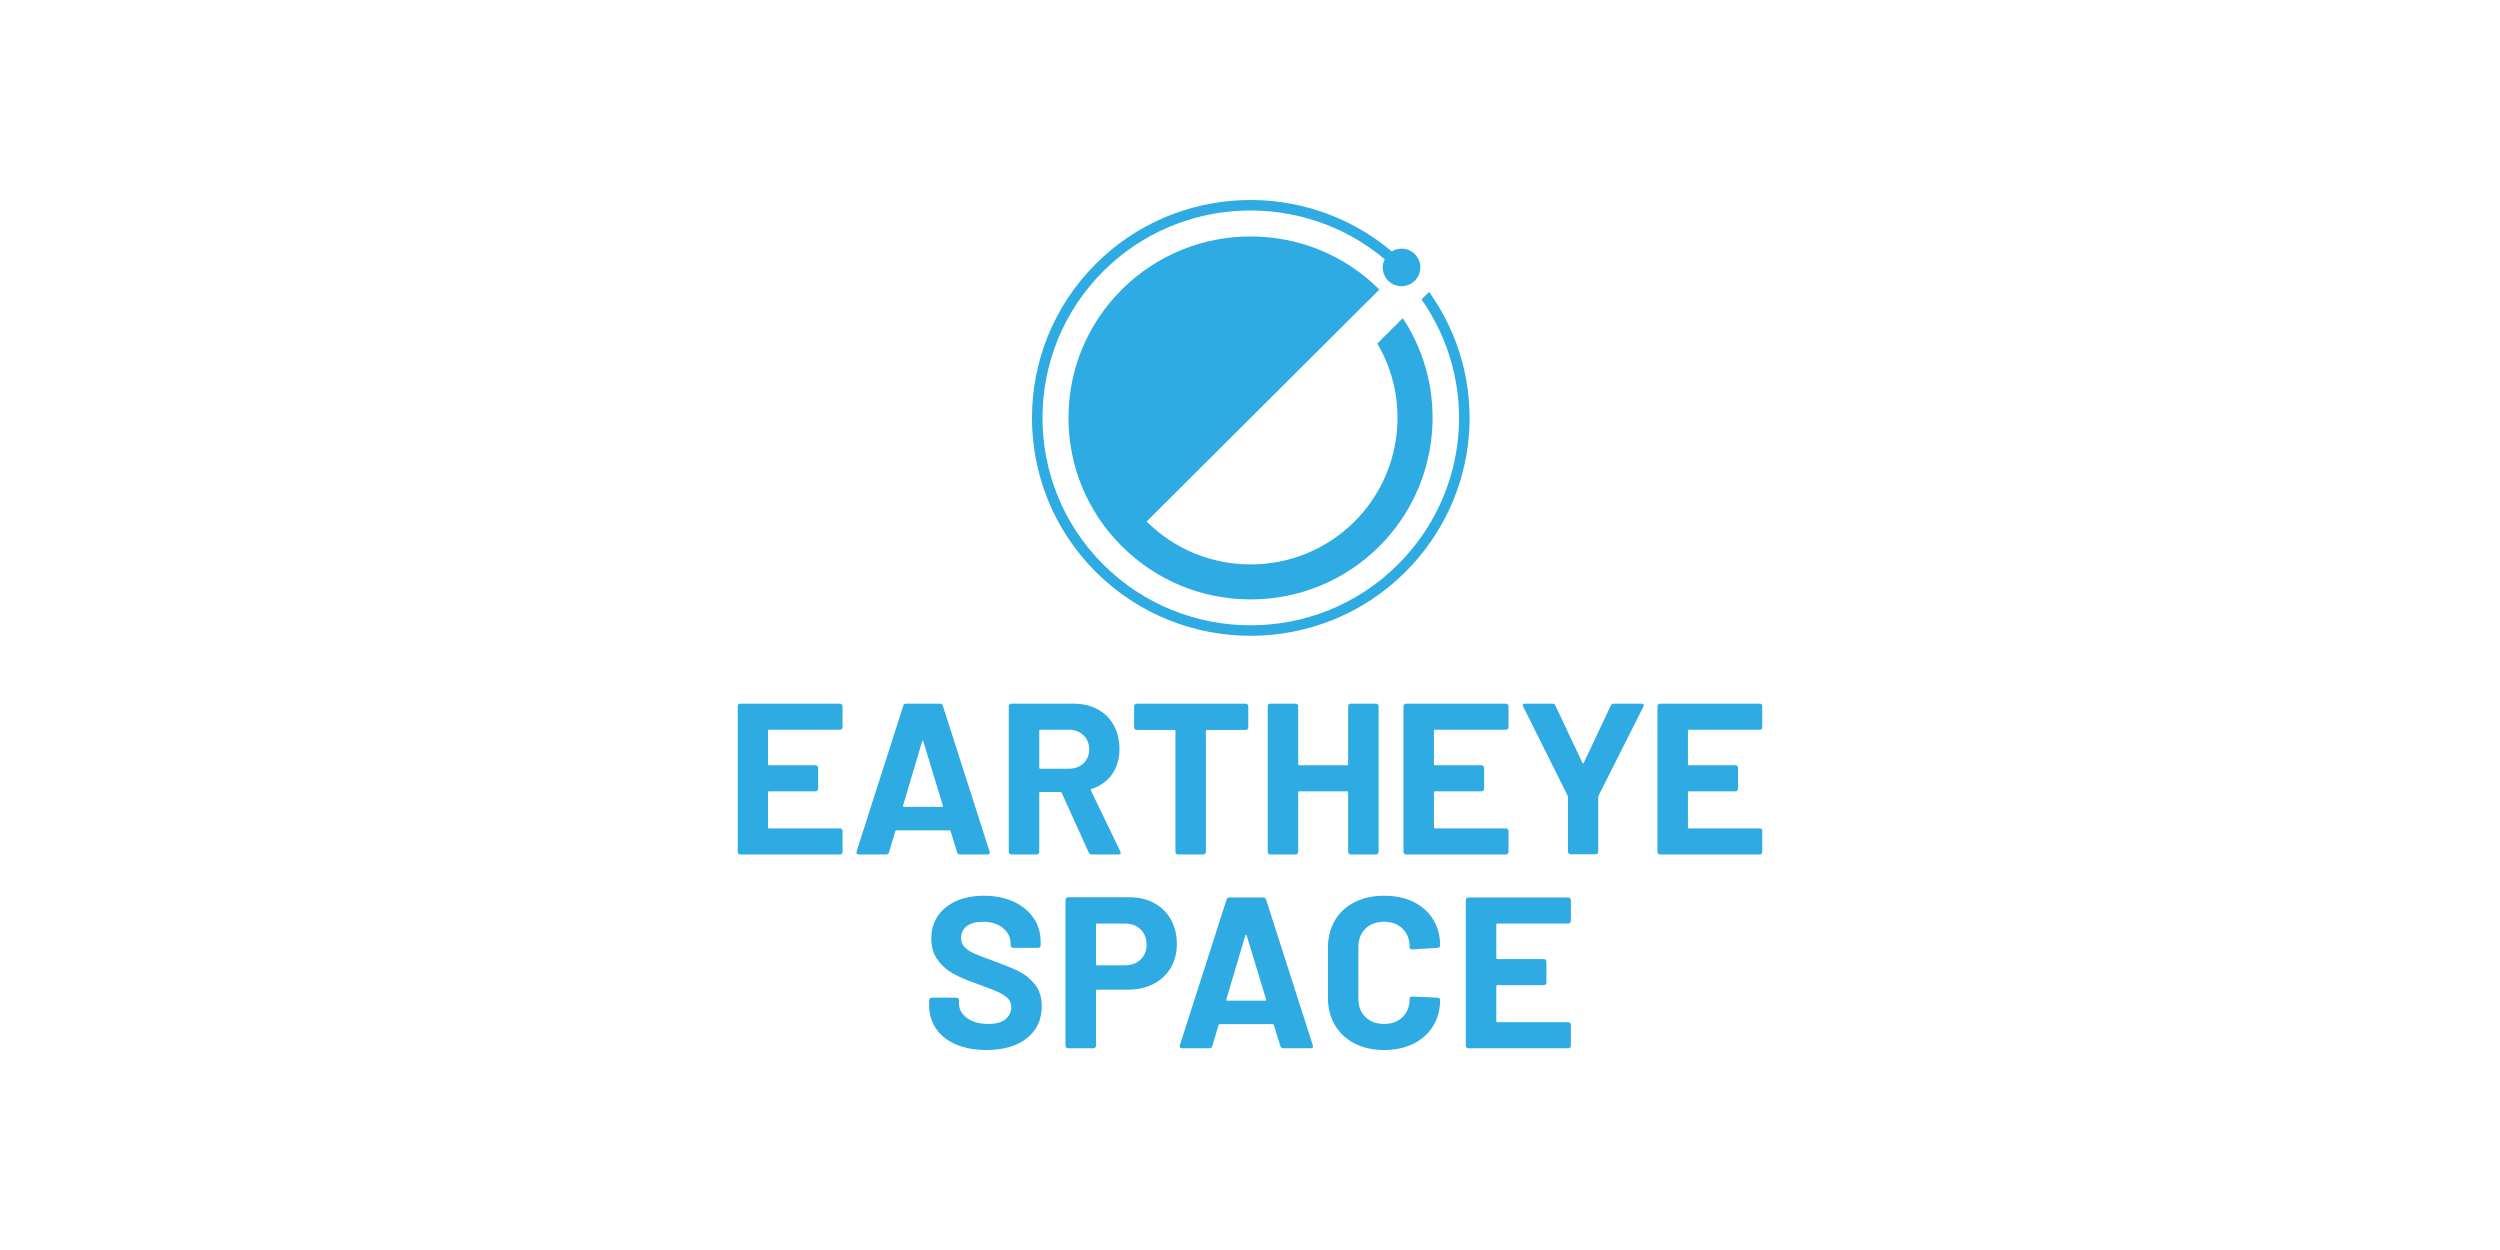 <svg width="200" height="100" viewBox="0 0 200 100" fill="none" xmlns="http://www.w3.org/2000/svg">
<g clip-path="url(#clip0_6_31)">
<mask id="mask0_6_31" style="mask-type:luminance" maskUnits="userSpaceOnUse" x="-4" y="-24" width="208" height="147">
<path d="M-3.988 -23.706H203.988V122.866H-3.988V-23.706Z" fill="white"/>
</mask>
<g mask="url(#mask0_6_31)">
<path d="M76.491 83.56C75.8 83.268 75.266 82.848 74.892 82.302C74.517 81.757 74.33 81.121 74.33 80.397V80.018C74.33 79.961 74.35 79.912 74.39 79.872C74.43 79.832 74.479 79.812 74.537 79.812H76.509C76.566 79.812 76.615 79.832 76.656 79.872C76.696 79.912 76.716 79.961 76.716 80.018V80.277C76.716 80.736 76.929 81.124 77.356 81.44C77.782 81.757 78.359 81.914 79.085 81.914C79.696 81.914 80.151 81.785 80.451 81.526C80.751 81.268 80.901 80.949 80.901 80.57C80.901 80.294 80.809 80.061 80.624 79.872C80.44 79.682 80.189 79.516 79.872 79.372C79.555 79.228 79.051 79.03 78.359 78.777C77.587 78.513 76.932 78.243 76.396 77.967C75.86 77.691 75.41 77.315 75.047 76.838C74.684 76.362 74.503 75.772 74.503 75.072C74.503 74.382 74.681 73.779 75.039 73.262C75.396 72.745 75.892 72.349 76.526 72.072C77.16 71.797 77.892 71.659 78.722 71.659C79.598 71.659 80.379 71.814 81.065 72.124C81.751 72.434 82.287 72.868 82.673 73.426C83.06 73.983 83.253 74.629 83.253 75.365V75.623C83.253 75.681 83.232 75.73 83.192 75.769C83.152 75.81 83.103 75.83 83.045 75.83H81.056C80.999 75.83 80.95 75.81 80.91 75.769C80.869 75.73 80.849 75.681 80.849 75.623V75.485C80.849 75.002 80.65 74.592 80.253 74.253C79.855 73.914 79.31 73.745 78.618 73.745C78.076 73.745 77.653 73.859 77.347 74.089C77.042 74.319 76.889 74.635 76.889 75.037C76.889 75.324 76.978 75.566 77.157 75.761C77.336 75.957 77.601 76.132 77.953 76.287C78.304 76.442 78.849 76.651 79.587 76.916C80.405 77.215 81.048 77.479 81.515 77.709C81.982 77.939 82.403 78.281 82.777 78.734C83.152 79.188 83.339 79.777 83.339 80.501C83.339 81.581 82.941 82.434 82.146 83.06C81.351 83.687 80.273 84 78.912 84C77.99 84 77.183 83.853 76.491 83.56Z" fill="#2DABE2"/>
<path d="M91.242 76.769C91.564 76.465 91.726 76.066 91.726 75.572C91.726 75.066 91.564 74.658 91.242 74.348C90.919 74.037 90.492 73.882 89.962 73.882H87.766C87.708 73.882 87.679 73.912 87.679 73.969V77.14C87.679 77.197 87.708 77.226 87.766 77.226H89.962C90.492 77.226 90.919 77.074 91.242 76.769ZM92.331 72.245C92.907 72.555 93.354 72.995 93.671 73.564C93.988 74.132 94.147 74.785 94.147 75.52C94.147 76.244 93.982 76.882 93.654 77.433C93.325 77.985 92.864 78.413 92.27 78.717C91.677 79.021 90.993 79.174 90.221 79.174H87.766C87.708 79.174 87.679 79.202 87.679 79.26V83.655C87.679 83.713 87.659 83.761 87.619 83.802C87.578 83.842 87.529 83.862 87.472 83.862H85.448C85.391 83.862 85.342 83.842 85.302 83.802C85.261 83.761 85.241 83.713 85.241 83.655V71.986C85.241 71.929 85.261 71.881 85.302 71.84C85.342 71.8 85.391 71.779 85.448 71.779H90.325C91.086 71.779 91.754 71.935 92.331 72.245Z" fill="#2DABE2"/>
<path d="M98.175 80.053H101.219C101.288 80.053 101.311 80.018 101.288 79.949L99.732 74.83C99.72 74.785 99.703 74.764 99.68 74.77C99.657 74.776 99.639 74.796 99.628 74.83L98.106 79.949C98.095 80.018 98.118 80.053 98.175 80.053ZM102.429 83.69L101.911 82C101.887 81.955 101.859 81.932 101.824 81.932H97.57C97.536 81.932 97.507 81.955 97.484 82L96.982 83.69C96.948 83.805 96.873 83.862 96.758 83.862H94.561C94.492 83.862 94.44 83.842 94.406 83.802C94.371 83.761 94.365 83.701 94.388 83.621L98.124 71.969C98.158 71.855 98.233 71.797 98.349 71.797H101.063C101.178 71.797 101.254 71.855 101.288 71.969L105.023 83.621C105.035 83.644 105.041 83.672 105.041 83.707C105.041 83.81 104.977 83.862 104.85 83.862H102.654C102.539 83.862 102.464 83.805 102.429 83.69Z" fill="#2DABE2"/>
<path d="M108.361 83.474C107.68 83.124 107.156 82.633 106.787 82C106.418 81.369 106.234 80.639 106.234 79.812V75.83C106.234 75.003 106.418 74.273 106.787 73.641C107.156 73.009 107.68 72.521 108.361 72.176C109.041 71.832 109.83 71.659 110.73 71.659C111.618 71.659 112.399 71.823 113.073 72.15C113.747 72.478 114.272 72.943 114.646 73.546C115.021 74.15 115.209 74.848 115.209 75.64C115.209 75.744 115.139 75.807 115.001 75.83L112.978 75.95H112.943C112.828 75.95 112.77 75.888 112.77 75.761C112.77 75.152 112.583 74.664 112.208 74.296C111.834 73.928 111.341 73.744 110.73 73.744C110.107 73.744 109.609 73.928 109.234 74.296C108.859 74.664 108.672 75.152 108.672 75.761V79.915C108.672 80.513 108.859 80.995 109.234 81.363C109.609 81.731 110.107 81.914 110.73 81.914C111.341 81.914 111.834 81.731 112.208 81.363C112.583 80.995 112.77 80.513 112.77 79.915C112.77 79.788 112.84 79.725 112.978 79.725L115.001 79.812C115.058 79.812 115.108 79.828 115.148 79.863C115.188 79.898 115.209 79.938 115.209 79.984C115.209 80.777 115.021 81.478 114.646 82.086C114.272 82.696 113.747 83.167 113.073 83.5C112.399 83.834 111.618 84 110.73 84C109.83 84 109.041 83.825 108.361 83.474Z" fill="#2DABE2"/>
<path d="M125.61 73.822C125.569 73.862 125.52 73.882 125.463 73.882H119.791C119.733 73.882 119.704 73.911 119.704 73.969V76.64C119.704 76.698 119.733 76.726 119.791 76.726H123.509C123.566 76.726 123.615 76.746 123.656 76.787C123.696 76.827 123.716 76.876 123.716 76.933V78.605C123.716 78.663 123.696 78.711 123.656 78.751C123.615 78.792 123.566 78.812 123.509 78.812H119.791C119.733 78.812 119.704 78.841 119.704 78.898V81.69C119.704 81.748 119.733 81.776 119.791 81.776H125.463C125.52 81.776 125.569 81.796 125.61 81.837C125.65 81.877 125.67 81.926 125.67 81.983V83.655C125.67 83.713 125.65 83.761 125.61 83.802C125.569 83.842 125.52 83.862 125.463 83.862H117.474C117.416 83.862 117.367 83.842 117.327 83.802C117.286 83.761 117.266 83.713 117.266 83.655V72.004C117.266 71.946 117.286 71.897 117.327 71.857C117.367 71.817 117.416 71.797 117.474 71.797H125.463C125.52 71.797 125.569 71.817 125.61 71.857C125.65 71.897 125.67 71.946 125.67 72.004V73.676C125.67 73.733 125.65 73.782 125.61 73.822Z" fill="#2DABE2"/>
<path d="M67.344 58.317C67.303 58.357 67.254 58.377 67.197 58.377H61.525C61.467 58.377 61.438 58.406 61.438 58.464V61.135C61.438 61.193 61.467 61.221 61.525 61.221H65.243C65.3 61.221 65.349 61.241 65.389 61.282C65.43 61.322 65.45 61.371 65.45 61.428V63.1C65.45 63.158 65.43 63.206 65.389 63.246C65.349 63.287 65.3 63.307 65.243 63.307H61.525C61.467 63.307 61.438 63.336 61.438 63.393V66.185C61.438 66.243 61.467 66.271 61.525 66.271H67.197C67.254 66.271 67.303 66.291 67.344 66.332C67.384 66.372 67.404 66.421 67.404 66.478V68.15C67.404 68.208 67.384 68.256 67.344 68.297C67.303 68.337 67.254 68.357 67.197 68.357H59.208C59.15 68.357 59.101 68.337 59.06 68.297C59.02 68.256 59 68.208 59 68.15V56.498C59 56.441 59.02 56.392 59.06 56.352C59.101 56.312 59.15 56.292 59.208 56.292H67.197C67.254 56.292 67.303 56.312 67.344 56.352C67.384 56.392 67.404 56.441 67.404 56.498V58.171C67.404 58.228 67.384 58.277 67.344 58.317Z" fill="#2DABE2"/>
<path d="M72.315 64.548H75.359C75.428 64.548 75.451 64.513 75.428 64.444L73.871 59.325C73.86 59.28 73.843 59.259 73.82 59.265C73.796 59.271 73.779 59.291 73.768 59.325L72.246 64.444C72.234 64.513 72.257 64.548 72.315 64.548ZM76.569 68.185L76.05 66.495C76.027 66.45 75.998 66.427 75.964 66.427H71.71C71.675 66.427 71.646 66.45 71.623 66.495L71.122 68.185C71.087 68.3 71.012 68.357 70.897 68.357H68.701C68.632 68.357 68.58 68.337 68.545 68.297C68.511 68.257 68.505 68.196 68.528 68.115L72.263 56.464C72.298 56.349 72.373 56.292 72.488 56.292H75.203C75.318 56.292 75.393 56.349 75.428 56.464L79.163 68.115C79.174 68.138 79.18 68.167 79.18 68.202C79.18 68.305 79.117 68.357 78.99 68.357H76.794C76.678 68.357 76.604 68.3 76.569 68.185Z" fill="#2DABE2"/>
<path d="M83.14 58.464V61.411C83.14 61.468 83.169 61.497 83.227 61.497H85.492C85.976 61.497 86.371 61.353 86.676 61.066C86.982 60.779 87.135 60.406 87.135 59.946C87.135 59.486 86.982 59.11 86.676 58.817C86.371 58.524 85.976 58.377 85.492 58.377H83.227C83.169 58.377 83.14 58.406 83.14 58.464ZM87.1 68.202L84.938 63.428C84.915 63.382 84.881 63.358 84.835 63.358H83.227C83.169 63.358 83.14 63.387 83.14 63.445V68.15C83.14 68.208 83.12 68.256 83.079 68.297C83.039 68.337 82.99 68.357 82.933 68.357H80.909C80.852 68.357 80.803 68.337 80.762 68.297C80.722 68.256 80.702 68.208 80.702 68.15V56.499C80.702 56.441 80.722 56.392 80.762 56.352C80.803 56.312 80.852 56.292 80.909 56.292H85.855C86.593 56.292 87.241 56.441 87.8 56.74C88.359 57.039 88.792 57.464 89.097 58.015C89.403 58.567 89.556 59.205 89.556 59.928C89.556 60.71 89.36 61.379 88.968 61.937C88.576 62.494 88.028 62.888 87.325 63.117C87.267 63.14 87.25 63.18 87.273 63.238L89.625 68.115C89.648 68.162 89.659 68.196 89.659 68.219C89.659 68.311 89.596 68.357 89.469 68.357H87.342C87.227 68.357 87.146 68.305 87.1 68.202Z" fill="#2DABE2"/>
<path d="M99.801 56.352C99.841 56.392 99.862 56.441 99.862 56.499V58.188C99.862 58.245 99.841 58.294 99.801 58.334C99.761 58.375 99.712 58.394 99.654 58.394H96.559C96.501 58.394 96.472 58.423 96.472 58.481V68.15C96.472 68.208 96.452 68.256 96.412 68.297C96.371 68.337 96.323 68.357 96.265 68.357H94.242C94.184 68.357 94.135 68.337 94.095 68.297C94.054 68.256 94.034 68.208 94.034 68.15V58.481C94.034 58.423 94.005 58.394 93.948 58.394H90.939C90.881 58.394 90.832 58.375 90.792 58.334C90.751 58.294 90.731 58.245 90.731 58.188V56.499C90.731 56.441 90.751 56.392 90.792 56.352C90.832 56.312 90.881 56.292 90.939 56.292H99.654C99.712 56.292 99.761 56.312 99.801 56.352Z" fill="#2DABE2"/>
<path d="M107.911 56.352C107.951 56.312 108 56.292 108.058 56.292H110.081C110.139 56.292 110.188 56.312 110.228 56.352C110.269 56.392 110.289 56.441 110.289 56.499V68.15C110.289 68.208 110.269 68.256 110.228 68.297C110.188 68.337 110.139 68.357 110.081 68.357H108.058C108 68.357 107.951 68.337 107.911 68.297C107.871 68.256 107.851 68.208 107.851 68.15V63.393C107.851 63.336 107.822 63.307 107.764 63.307H103.943C103.885 63.307 103.856 63.336 103.856 63.393V68.15C103.856 68.208 103.836 68.256 103.796 68.297C103.755 68.337 103.706 68.357 103.649 68.357H101.626C101.568 68.357 101.519 68.337 101.478 68.297C101.438 68.256 101.418 68.208 101.418 68.15V56.499C101.418 56.441 101.438 56.392 101.478 56.352C101.519 56.312 101.568 56.292 101.626 56.292H103.649C103.706 56.292 103.755 56.312 103.796 56.352C103.836 56.392 103.856 56.441 103.856 56.499V61.135C103.856 61.193 103.885 61.221 103.943 61.221H107.764C107.822 61.221 107.851 61.193 107.851 61.135V56.499C107.851 56.441 107.871 56.392 107.911 56.352Z" fill="#2DABE2"/>
<path d="M120.621 58.317C120.581 58.357 120.532 58.377 120.474 58.377H114.802C114.744 58.377 114.716 58.406 114.716 58.464V61.135C114.716 61.193 114.744 61.221 114.802 61.221H118.52C118.578 61.221 118.627 61.241 118.667 61.282C118.707 61.322 118.728 61.371 118.728 61.428V63.1C118.728 63.158 118.707 63.206 118.667 63.246C118.627 63.287 118.578 63.307 118.52 63.307H114.802C114.744 63.307 114.716 63.336 114.716 63.393V66.185C114.716 66.243 114.744 66.271 114.802 66.271H120.474C120.532 66.271 120.581 66.291 120.621 66.332C120.661 66.372 120.682 66.421 120.682 66.478V68.15C120.682 68.208 120.661 68.256 120.621 68.297C120.581 68.337 120.532 68.357 120.474 68.357H112.485C112.427 68.357 112.378 68.337 112.338 68.297C112.298 68.256 112.278 68.208 112.278 68.15V56.498C112.278 56.441 112.298 56.392 112.338 56.352C112.378 56.312 112.427 56.292 112.485 56.292H120.474C120.532 56.292 120.581 56.312 120.621 56.352C120.661 56.392 120.682 56.441 120.682 56.498V58.171C120.682 58.228 120.661 58.277 120.621 58.317Z" fill="#2DABE2"/>
<path d="M125.498 68.279C125.457 68.239 125.437 68.191 125.437 68.133V63.772C125.437 63.726 125.431 63.692 125.42 63.669L121.858 56.533C121.834 56.487 121.823 56.453 121.823 56.43C121.823 56.338 121.886 56.292 122.013 56.292H124.192C124.307 56.292 124.388 56.344 124.434 56.447L126.595 61.032C126.63 61.1 126.665 61.1 126.699 61.032L128.861 56.447C128.907 56.344 128.988 56.292 129.103 56.292H131.317C131.397 56.292 131.452 56.312 131.481 56.352C131.509 56.392 131.507 56.453 131.472 56.533L127.875 63.669C127.864 63.692 127.858 63.726 127.858 63.772V68.133C127.858 68.191 127.838 68.239 127.798 68.279C127.757 68.32 127.708 68.34 127.651 68.34H125.645C125.587 68.34 125.538 68.32 125.498 68.279Z" fill="#2DABE2"/>
<path d="M140.939 58.317C140.899 58.357 140.85 58.377 140.793 58.377H135.121C135.063 58.377 135.034 58.406 135.034 58.464V61.135C135.034 61.193 135.063 61.221 135.121 61.221H138.838C138.896 61.221 138.945 61.241 138.985 61.282C139.026 61.322 139.046 61.371 139.046 61.428V63.1C139.046 63.158 139.026 63.206 138.985 63.246C138.945 63.287 138.896 63.307 138.838 63.307H135.121C135.063 63.307 135.034 63.336 135.034 63.393V66.185C135.034 66.243 135.063 66.271 135.121 66.271H140.793C140.85 66.271 140.899 66.291 140.939 66.332C140.98 66.372 141 66.421 141 66.478V68.15C141 68.208 140.98 68.256 140.939 68.297C140.899 68.337 140.85 68.357 140.793 68.357H132.803C132.746 68.357 132.697 68.337 132.656 68.297C132.616 68.256 132.596 68.208 132.596 68.15V56.498C132.596 56.441 132.616 56.392 132.656 56.352C132.697 56.312 132.746 56.292 132.803 56.292H140.793C140.85 56.292 140.899 56.312 140.939 56.352C140.98 56.392 141 56.441 141 56.498V58.171C141 58.228 140.98 58.277 140.939 58.317Z" fill="#2DABE2"/>
<path d="M108.364 41.72C106.143 43.934 103.189 45.153 100.048 45.153C96.906 45.153 93.953 43.934 91.731 41.72L109.357 24.152L110.349 23.163C104.669 17.5 95.427 17.5 89.746 23.163C86.995 25.905 85.479 29.552 85.479 33.431C85.479 37.31 86.995 40.956 89.746 43.699C92.498 46.441 96.156 47.952 100.048 47.952C103.939 47.952 107.598 46.441 110.349 43.699C115.219 38.845 116.005 31.173 112.222 25.45L110.184 27.482C112.881 32.04 112.157 37.939 108.364 41.72Z" fill="#2DABE2"/>
<path d="M114.329 23.35L113.723 23.954C118.346 30.561 117.565 39.45 111.826 45.17C105.331 51.642 94.764 51.643 88.27 45.17C81.776 38.697 81.776 28.165 88.27 21.692C94.426 15.556 104.238 15.241 110.775 20.736C110.677 20.936 110.617 21.157 110.617 21.395C110.617 22.224 111.291 22.896 112.123 22.896C112.955 22.896 113.63 22.224 113.63 21.395C113.63 20.565 112.955 19.893 112.123 19.893C111.837 19.893 111.571 19.977 111.343 20.116C104.476 14.319 94.15 14.644 87.674 21.098C80.852 27.898 80.852 38.963 87.674 45.764C91.085 49.164 95.567 50.864 100.048 50.864C104.529 50.864 109.01 49.164 112.421 45.764C118.486 39.718 119.283 30.304 114.329 23.35Z" fill="#2DABE2"/>
</g>
</g>
<defs>
<clipPath id="clip0_6_31">
<rect width="82" height="68" fill="white" transform="translate(59 16)"/>
</clipPath>
</defs>
</svg>
